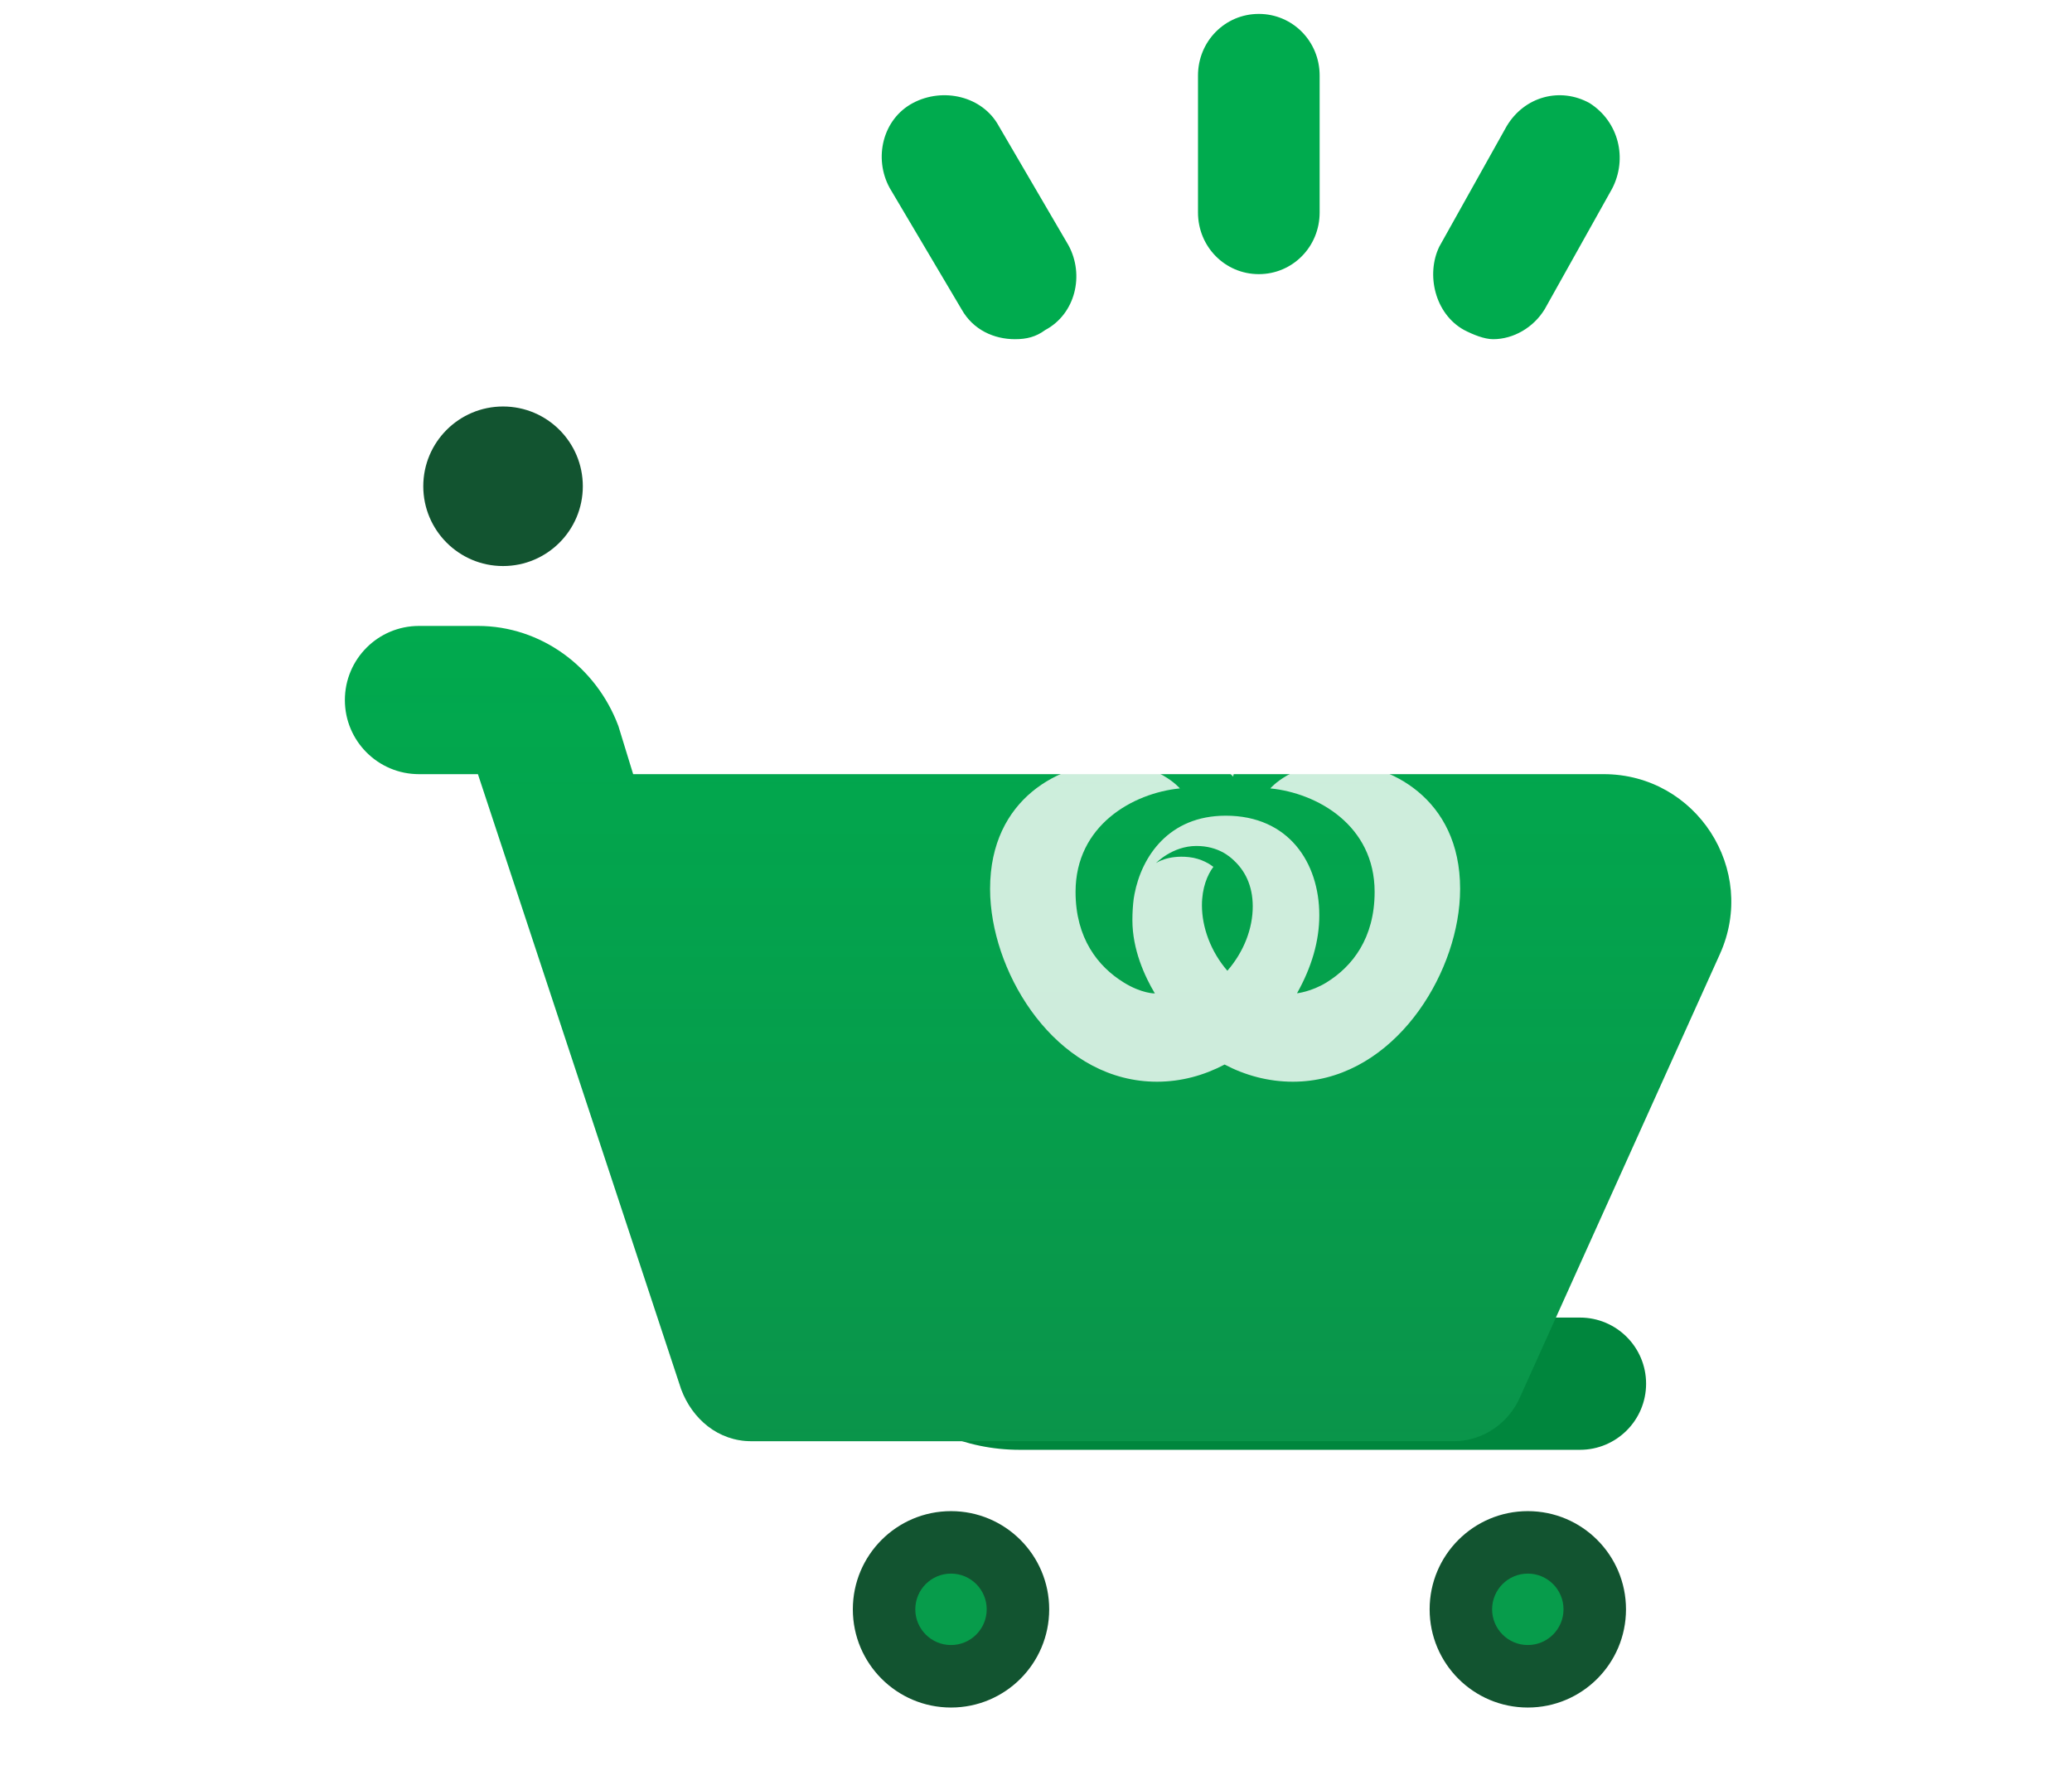 <svg width="130" height="112" viewBox="0 0 130 112" fill="none" xmlns="http://www.w3.org/2000/svg">
<path fill-rule="evenodd" clip-rule="evenodd" d="M63.973 82.677C61.697 82.677 59.835 80.81 59.835 78.528V57.782H51.56V78.528C51.56 85.374 57.146 90.975 63.973 90.975H99.129C101.42 90.975 103.278 89.118 103.278 86.826C103.278 84.535 101.42 82.677 99.129 82.677H63.973Z" fill="#00863D"/>
<g filter="url(#filter0_d)">
<path fill-rule="evenodd" clip-rule="evenodd" d="M47.725 35.578L46.797 32.555C45.406 28.835 41.928 26.277 37.986 26.277H34.289C31.72 26.277 29.638 28.359 29.638 30.928C29.638 33.496 31.72 35.578 34.289 35.578H37.986L50.739 74.18C51.435 76.04 53.058 77.435 55.145 77.435H99.203C101.058 77.435 102.682 76.273 103.377 74.645L115.908 46.868C118.296 41.573 114.424 35.578 108.615 35.578H47.725Z" fill="#00AB4E"/>
<path fill-rule="evenodd" clip-rule="evenodd" d="M47.725 35.578L46.797 32.555C45.406 28.835 41.928 26.277 37.986 26.277H34.289C31.72 26.277 29.638 28.359 29.638 30.928C29.638 33.496 31.72 35.578 34.289 35.578H37.986L50.739 74.18C51.435 76.04 53.058 77.435 55.145 77.435H99.203C101.058 77.435 102.682 76.273 103.377 74.645L115.908 46.868C118.296 41.573 114.424 35.578 108.615 35.578H47.725Z" fill="url(#paint0_linear)"/>
</g>
<path opacity="0.804" fill-rule="evenodd" clip-rule="evenodd" d="M77.372 48.733C77.372 48.733 77.611 46.958 79.894 45.763C82.999 44.136 86.369 45.495 86.369 45.495C86.826 43.471 82.892 40.348 78.367 42.495C76.432 43.413 75.937 45.07 76.002 46.153C76.092 47.641 77.372 48.733 77.372 48.733ZM91.562 56.783C91.594 56.441 91.61 56.105 91.61 55.773C91.61 50.054 87.131 47.863 83.916 47.863C81.07 47.863 79.701 49.472 79.701 49.472C82.638 49.763 86.246 51.782 86.246 55.965C86.246 58.873 84.847 60.646 83.232 61.645C82.278 62.233 81.376 62.329 81.376 62.328C82.3 60.683 82.775 59.045 82.775 57.434C82.775 54.134 80.853 51.184 76.906 51.184C73.334 51.184 71.635 53.744 71.181 56.098C71.162 56.201 71.145 56.298 71.13 56.395C71.078 56.802 71.048 57.25 71.048 57.744C71.048 59.579 71.812 61.253 72.458 62.337C72.458 62.339 71.64 62.353 70.503 61.649C68.887 60.649 67.482 58.877 67.482 55.965C67.482 51.782 71.09 49.763 74.028 49.472C74.028 49.472 72.658 47.863 69.812 47.863C66.598 47.863 62.119 50.054 62.119 55.773C62.119 56.105 62.134 56.441 62.167 56.783C62.643 61.881 66.67 67.877 72.585 67.877C74.118 67.877 75.55 67.476 76.834 66.799C78.118 67.476 79.581 67.877 81.114 67.877C87.029 67.877 91.086 61.881 91.562 56.783ZM76.129 54.395C75.752 54.893 75.411 55.715 75.411 56.809C75.411 58.185 75.961 59.708 77.007 60.915C78.053 59.708 78.599 58.253 78.599 56.877C78.599 55.536 78.083 54.61 77.41 53.988C77.406 53.984 77.401 53.98 77.396 53.975C77.189 53.78 76.45 53.084 75.066 53.084C73.548 53.084 72.527 54.161 72.527 54.161C72.527 54.161 73.238 53.642 74.583 53.782C75.394 53.867 75.948 54.253 76.129 54.395Z" fill="white"/>
<ellipse cx="31.562" cy="30.513" rx="5.005" ry="5.006" fill="#125430"/>
<ellipse cx="95.857" cy="100.985" rx="6.16" ry="6.162" fill="#125430"/>
<ellipse cx="95.857" cy="100.984" rx="2.24" ry="2.241" fill="#079C4B"/>
<ellipse cx="59.668" cy="100.985" rx="6.16" ry="6.162" fill="#125430"/>
<ellipse cx="59.667" cy="100.984" rx="2.24" ry="2.241" fill="#079C4B"/>
<path fill-rule="evenodd" clip-rule="evenodd" d="M78.98 17.202C81.1 17.202 82.796 15.483 82.796 13.334V4.74C82.796 2.592 81.1 0.873 78.98 0.873C76.86 0.873 75.164 2.592 75.164 4.74V13.334C75.164 15.483 76.86 17.202 78.98 17.202ZM60.333 19.414C61.062 20.709 62.373 21.284 63.684 21.284C64.413 21.284 64.996 21.14 65.578 20.709C67.472 19.702 68.055 17.256 67.035 15.386L62.664 7.905C61.645 6.035 59.168 5.459 57.274 6.466C55.38 7.474 54.797 9.919 55.817 11.789L60.333 19.414ZM93.682 21.284C93.119 21.284 92.415 20.994 91.852 20.703C90.022 19.687 89.459 17.218 90.304 15.475L94.527 7.923C95.653 6.035 97.905 5.455 99.735 6.471C101.565 7.633 102.128 9.957 101.143 11.845L96.92 19.396C96.216 20.558 94.949 21.284 93.682 21.284Z" fill="#00AB4E"/>
<defs>
<filter id="filter0_d" x="0.638" y="18.277" width="128.986" height="93.159" filterUnits="userSpaceOnUse" color-interpolation-filters="sRGB">
<feFlood flood-opacity="0" result="BackgroundImageFix"/>
<feColorMatrix in="SourceAlpha" type="matrix" values="0 0 0 0 0 0 0 0 0 0 0 0 0 0 0 0 0 0 127 0"/>
<feOffset dx="-8" dy="13"/>
<feGaussianBlur stdDeviation="10.5"/>
<feColorMatrix type="matrix" values="0 0 0 0 0 0 0 0 0 0 0 0 0 0 0 0 0 0 0.262 0"/>
<feBlend mode="normal" in2="BackgroundImageFix" result="effect1_dropShadow"/>
<feBlend mode="normal" in="SourceGraphic" in2="effect1_dropShadow" result="shape"/>
</filter>
<linearGradient id="paint0_linear" x1="29.638" y1="26.277" x2="29.638" y2="77.435" gradientUnits="userSpaceOnUse">
<stop stop-color="#33373A" stop-opacity="0.01"/>
<stop offset="1" stop-color="#33373A" stop-opacity="0.193"/>
</linearGradient>
</defs>
</svg>
